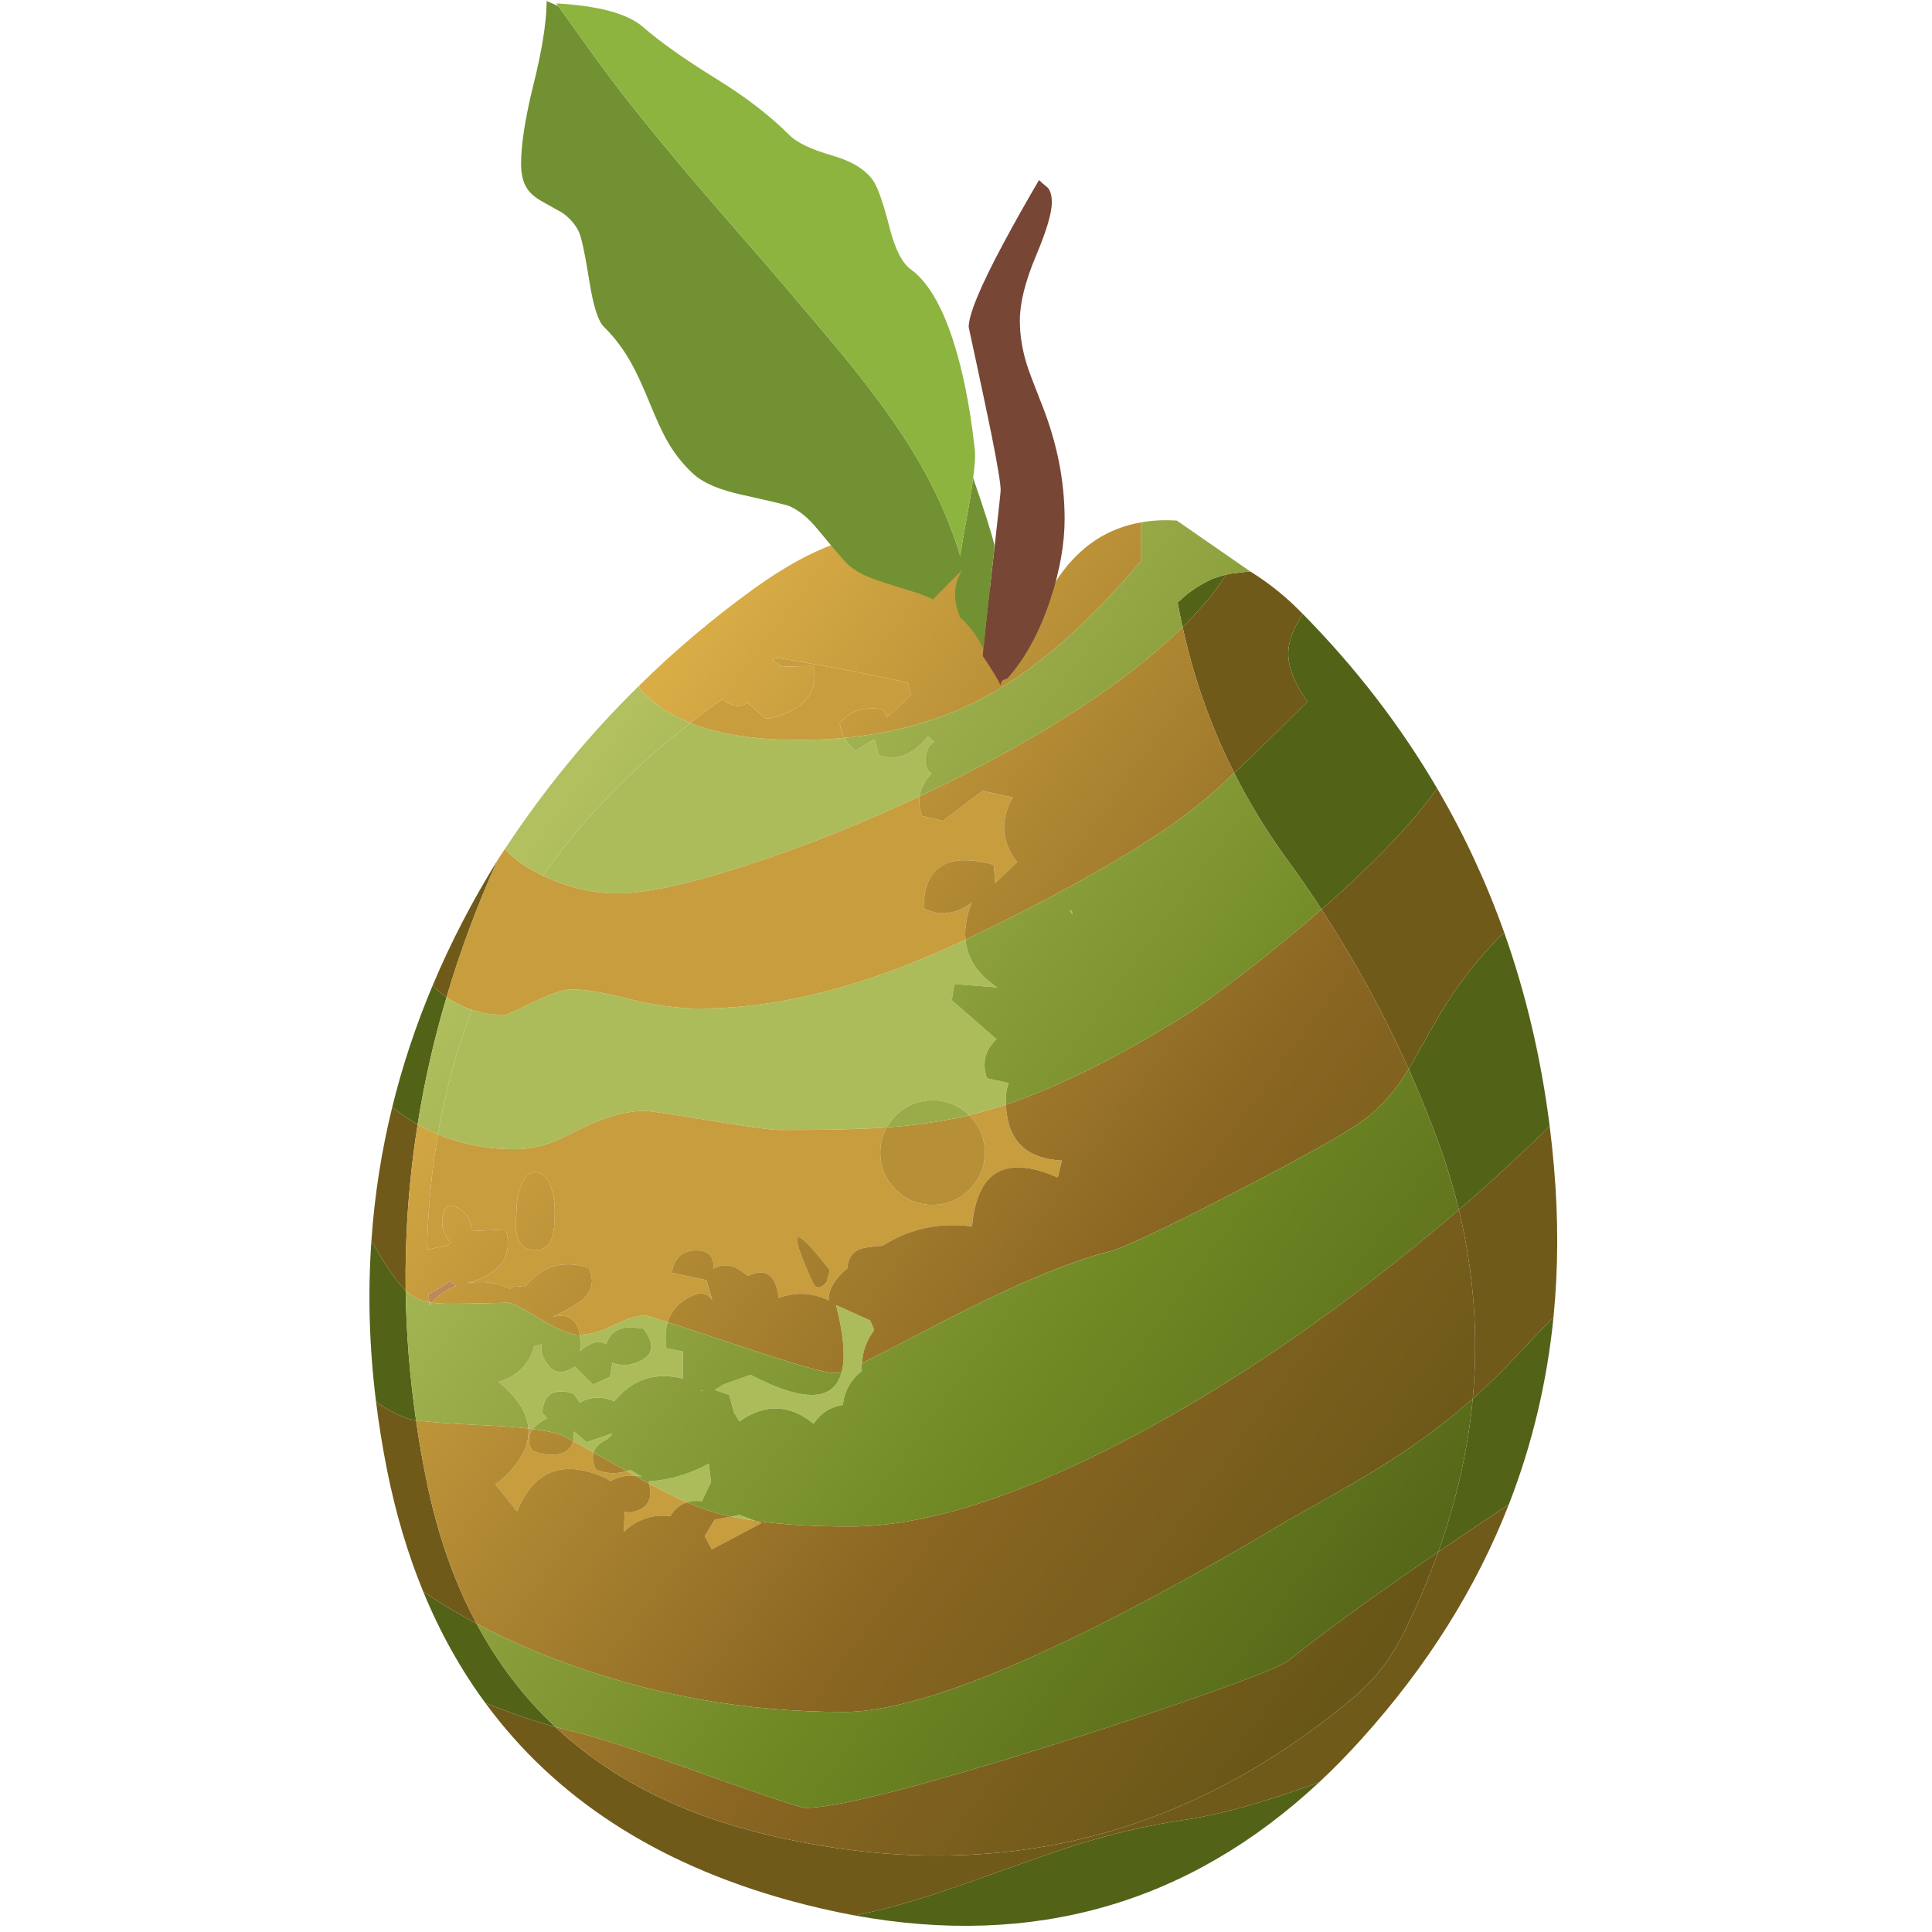 <?xml version="1.0" encoding="UTF-8" standalone="no"?>
<!-- Generator: Adobe Illustrator 15.1.0, SVG Export Plug-In . SVG Version: 6.00 Build 0)  -->

<svg
   xmlns:dc="http://purl.org/dc/elements/1.1/"
   xmlns:cc="http://creativecommons.org/ns#"
   xmlns:rdf="http://www.w3.org/1999/02/22-rdf-syntax-ns#"
   xmlns:svg="http://www.w3.org/2000/svg"
   xmlns="http://www.w3.org/2000/svg"
   xmlns:xlink="http://www.w3.org/1999/xlink"
   xmlns:sodipodi="http://sodipodi.sourceforge.net/DTD/sodipodi-0.dtd"
   xmlns:inkscape="http://www.inkscape.org/namespaces/inkscape"
   version="1.1"
   id="Layer_1"
   x="0px"
   y="0px"
   width="256"
   height="256"
   viewBox="0 0 256 256"
   xml:space="preserve"
   sodipodi:docname="guava_02.svg"
   inkscape:version="0.92.4 (5da689c313, 2019-01-14)"
   inkscape:export-filename="C:\Users\antum\Development\game-resources\icon\CC0\food\individual\Glitch\32x32\fruit\guava_02.png"
   inkscape:export-xdpi="9"
   inkscape:export-ydpi="9"><title
   id="title864">Guava</title><defs
   id="defs55"><linearGradient
     inkscape:collect="always"
     xlink:href="#SVGID_1_"
     id="linearGradient847"
     gradientUnits="userSpaceOnUse"
     x1="43.632"
     y1="-274.252"
     x2="349.451"
     y2="-498.21" /><linearGradient
     inkscape:collect="always"
     xlink:href="#SVGID_2_"
     id="linearGradient849"
     gradientUnits="userSpaceOnUse"
     x1="46.183"
     y1="-270.769"
     x2="352.001"
     y2="-494.727" /></defs><sodipodi:namedview
   pagecolor="#ffffff"
   bordercolor="#666666"
   borderopacity="1"
   objecttolerance="10"
   gridtolerance="10"
   guidetolerance="10"
   inkscape:pageopacity="0"
   inkscape:pageshadow="2"
   inkscape:window-width="1920"
   inkscape:window-height="1025"
   id="namedview53"
   showgrid="false"
   inkscape:zoom="1.1955421"
   inkscape:cx="108.68322"
   inkscape:cy="128.70243"
   inkscape:window-x="-8"
   inkscape:window-y="-8"
   inkscape:window-maximized="1"
   inkscape:current-layer="Layer_1"
   fit-margin-top="0"
   fit-margin-left="0"
   fit-margin-right="0"
   fit-margin-bottom="0" />
<symbol
   id="stripedguava"
   viewBox="-0.018 -601.988 371.482 601.988"
   transform="translate(48.16,104.131)">
	<g
   id="Layer_1_2_">
		<g
   id="g34">
			<path
   style="clip-rule:evenodd;fill:#526217;fill-rule:evenodd"
   d="m 267.95,-179.4 c -3.4,-5.3 -7.95,-10.767 -13.65,-16.4 -0.566,2.533 -1.083,5.083 -1.55,7.65 0.167,0.167 0.333,0.333 0.5,0.5 0.8,0.733 1.617,1.45 2.45,2.15 0.833,0.633 1.667,1.233 2.5,1.8 0.867,0.567 1.75,1.1 2.65,1.6 0.866,0.467 1.75,0.917 2.65,1.35 0.933,0.333 1.883,0.65 2.85,0.95 0.534,0.133 1.067,0.267 1.6,0.4 z M 15.05,-351.35 c -1.233,0.7 -2.45,1.45 -3.65,2.25 -1.5,1 -2.933,2.033 -4.3,3.1 3.167,12.9 7.383,25.6 12.65,38.1 1.066,-1.133 2.267,-2.184 3.6,-3.15 0.233,-0.167 0.483,-0.333 0.75,-0.5 -3.933,-13.2 -6.95,-26.467 -9.05,-39.8 z m -3.75,-51.9 c 0.2,-13.467 1.283,-27 3.25,-40.6 -1.5,0.233 -2.566,0.483 -3.2,0.75 -3.167,1.2 -6.267,2.867 -9.3,5 -2.133,17.1 -2.617,33.883 -1.45,50.35 1.133,-1.933 2.3,-3.917 3.5,-5.95 2.733,-4.367 5.134,-7.55 7.2,-9.55 z m 322.6,157 c -6.8,-9.633 -17.217,-20.8 -31.25,-33.5 -1.6,-1.433 -3.233,-2.883 -4.9,-4.35 -3.4,5.233 -6.95,10.383 -10.65,15.45 -6.367,8.733 -11.917,17.8 -16.65,27.2 6,5.633 13.634,13.083 22.9,22.35 -2.067,2.767 -3.634,5.583 -4.7,8.45 -0.867,2.367 -1.3,4.55 -1.3,6.55 0,2.633 0.733,5.417 2.2,8.35 0.133,0.3 0.917,1.65 2.35,4.05 16.567,-16.833 30.567,-35.017 42,-54.55 z m 20.951,-45 c 6.8,-19.133 11.55,-39.333 14.25,-60.6 -8.8,-8.7 -18.267,-17.433 -28.4,-26.2 -1.833,7.533 -4.133,15.033 -6.9,22.5 -2.733,7.3 -5.667,14.483 -8.8,21.55 1.566,2.633 3.517,6.05 5.85,10.25 3.933,7.133 7.65,13.033 11.15,17.7 3.733,5.067 8.016,10 12.85,14.8 z m -57.801,-265.8 c -40.767,-38 -89.2,-51.9 -145.3,-41.7 2.466,0.5 4.983,1.05 7.55,1.65 7.867,1.9 17.867,5.017 30,9.35 16.333,5.867 26.517,9.433 30.55,10.7 11.966,3.767 23.133,6.417 33.5,7.95 12.467,1.8 27.034,5.817 43.7,12.05 z m 73.25,145.45 c -2.033,-20.367 -6.683,-39.883 -13.95,-58.55 -4.5,-3.033 -9.384,-6.317 -14.65,-9.85 -2.533,-1.7 -5.017,-3.383 -7.45,-5.05 5.7,16.033 9.3,32 10.8,47.9 5.034,4.467 9.8,9.15 14.3,14.05 3.334,3.6 6.984,7.433 10.95,11.5 z M 36.2,-532.25 c -7.7,10.467 -14.167,22.067 -19.4,34.8 5.233,-3.566 10.8,-6.917 16.7,-10.05 6.6,-12.333 14.816,-23.1 24.65,-32.3 -6.7,1.833 -14.016,4.35 -21.95,7.55 z"
   id="path2"
   inkscape:connector-curvature="0" />
			<path
   style="clip-rule:evenodd;fill:#705a1a;fill-rule:evenodd"
   d="m 270.45,-241.45 c -7.267,14.4 -12.65,29.617 -16.15,45.65 5.7,5.633 10.25,11.1 13.65,16.4 0.434,0.1 0.884,0.2 1.35,0.3 2.034,0.267 4.083,0.5 6.15,0.7 5.634,-3.5 10.733,-7.55 15.3,-12.15 0.367,-0.367 0.75,-0.75 1.15,-1.15 -1.434,-2.4 -2.217,-3.75 -2.35,-4.05 -1.466,-2.933 -2.2,-5.717 -2.2,-8.35 0,-2 0.433,-4.183 1.3,-6.55 1.066,-2.867 2.633,-5.684 4.7,-8.45 -9.266,-9.267 -16.9,-16.717 -22.9,-22.35 z M 40.05,-268.7 c -6.4,-14.2 -11.717,-28.483 -15.95,-42.85 -0.267,0.167 -0.517,0.333 -0.75,0.5 -1.333,0.966 -2.534,2.017 -3.6,3.15 5.567,13.267 12.333,26.333 20.3,39.2 z M 0.601,-387.75 c 0.966,14.133 3.133,28.05 6.5,41.75 1.367,-1.067 2.8,-2.1 4.3,-3.1 1.2,-0.8 2.417,-1.55 3.65,-2.25 -2.733,-17.167 -3.983,-34.467 -3.75,-51.9 -2.066,2 -4.467,5.183 -7.2,9.55 -1.201,2.033 -2.367,4.017 -3.5,5.95 z M 325,-334 c -7.767,17.3 -16.85,33.933 -27.25,49.9 1.667,1.467 3.3,2.917 4.9,4.35 14.033,12.7 24.45,23.867 31.25,33.5 8.367,-14.267 15.35,-29.267 20.95,-45 -4.833,-4.8 -9.117,-9.733 -12.85,-14.8 -3.5,-4.667 -7.217,-10.567 -11.15,-17.7 -2.333,-4.2 -4.283,-7.617 -5.85,-10.25 z m 20.05,-103.15 c 1.8,19.833 0.35,39.533 -4.35,59.1 10.134,8.767 19.6,17.5 28.4,26.2 0.533,-4.233 0.983,-8.5 1.35,-12.8 1.4,-16.133 1.35,-31.783 -0.15,-46.95 -3.966,-4.066 -7.617,-7.9 -10.95,-11.5 -4.499,-4.9 -9.266,-9.583 -14.3,-14.05 z m -193.3,-161.6 c -6.833,1.267 -13.767,2.867 -20.8,4.8 -41.433,11.5 -73.017,32.067 -94.75,61.7 7.934,-3.2 15.25,-5.717 21.95,-7.55 17.4,-16.267 39.833,-27.583 67.3,-33.95 68.434,-15.933 129.267,-1.483 182.5,43.35 6.5,5.467 11.8,12.383 15.9,20.75 4,8.233 7.466,16.433 10.4,24.6 2.433,1.667 4.917,3.35 7.45,5.05 5.267,3.533 10.15,6.817 14.65,9.85 -10.167,-26.1 -25.467,-50.5 -45.9,-73.2 -4.366,-4.867 -8.833,-9.433 -13.4,-13.7 -16.667,-6.233 -31.233,-10.25 -43.7,-12.05 -10.367,-1.533 -21.534,-4.183 -33.5,-7.95 -4.034,-1.267 -14.217,-4.833 -30.55,-10.7 -12.133,-4.333 -22.133,-7.45 -30,-9.35 -2.566,-0.6 -5.083,-1.15 -7.55,-1.65 z M 2.05,-438.1 c 3.033,-2.133 6.133,-3.8 9.3,-5 0.633,-0.267 1.7,-0.517 3.2,-0.75 0.9,-6.367 2.017,-12.767 3.35,-19.2 3.4,-16.567 8.6,-31.383 15.6,-44.45 -5.9,3.133 -11.467,6.483 -16.7,10.05 -4.833,11.767 -8.617,24.5 -11.35,38.2 -1.4,7.1 -2.533,14.15 -3.4,21.15 z"
   id="path4"
   inkscape:connector-curvature="0" />
			<path
   style="clip-rule:evenodd;fill:#adbc5b;fill-rule:evenodd"
   d="m 100.351,-225.8 c 8.9,-3.534 20.233,-5.3 34,-5.3 4.866,0 9.6,0.217 14.2,0.65 0.833,-1.5 1.967,-2.833 3.4,-4 l 6,3.6 1.35,-5.05 c 0.633,-0.2 1.25,-0.367 1.85,-0.5 2.667,-0.467 5.217,-0.05 7.65,1.25 2.034,1.1 3.983,2.816 5.85,5.15 l 1.95,-1.65 c -0.867,-0.5 -1.517,-1.233 -1.95,-2.2 -0.1,-0.2 -0.184,-0.4 -0.25,-0.6 -0.7,-1.933 -0.684,-3.95 0.05,-6.05 l 1.3,-1.1 c -0.567,-0.6 -1.083,-1.233 -1.55,-1.9 -1.167,-1.7 -1.883,-3.45 -2.15,-5.25 -15.466,-7.3 -31.1,-13.683 -46.9,-19.15 -21.567,-7.467 -37.5,-11.2 -47.8,-11.2 -7.567,0 -15.267,1.85 -23.1,5.55 10.533,15.066 23.383,28.95 38.55,41.65 2.433,2.067 4.949,4.1 7.55,6.1 z m 98.699,-119.35 c -3.667,-1.233 -7.216,-2.267 -10.65,-3.1 -0.3,-0.067 -0.583,-0.15 -0.85,-0.25 -3.2,3.133 -7.017,4.7 -11.45,4.7 -4.5,0 -8.35,-1.6 -11.55,-4.8 -1.133,-1.133 -2.066,-2.367 -2.8,-3.7 -0.567,-0.034 -1.117,-0.067 -1.65,-0.1 -7.1,-0.467 -17.684,-0.7 -31.75,-0.7 -2.4,0 -9.767,1 -22.1,3 -12.333,2 -18.967,3 -19.9,3 -6.2,0 -13.217,-2 -21.05,-6 -4,-2.033 -7.017,-3.417 -9.05,-4.15 -3.567,-1.233 -7.2,-1.85 -10.9,-1.85 -8.567,0 -16.55,1.55 -23.95,4.65 2.333,13.6 5.867,26.583 10.6,38.95 3.233,-1.067 6.683,-1.6 10.35,-1.6 0.466,0 3.433,1.333 8.9,4 5.467,2.667 9.5,4 12.1,4 3.933,0 9.85,-1 17.75,-3 7.933,-2 15.35,-3 22.25,-3 18.466,0 38.366,3.917 59.7,11.75 6.867,2.5 14.65,5.767 23.35,9.8 0.533,-5.9 3.85,-10.883 9.95,-14.95 l -13.4,1.05 -0.85,-5.05 14,-12.2 c -3.6,-3.4 -4.6,-7.466 -3,-12.2 l 6.8,-1.5 c -0.5,-1.333 -0.783,-2.684 -0.85,-4.05 -0.033,-0.933 -0.033,-1.833 0,-2.7 z m -15.1,114.05 c -0.033,0.033 -0.066,0.05 -0.1,0.05 0.033,0.033 0.066,0.066 0.1,0.1 0,-0.033 0,-0.083 0,-0.15 z m 24.25,-100.6 c 0,-0.033 0,-0.066 0,-0.1 -0.033,0 -0.066,-0.017 -0.1,-0.05 0.034,0.067 0.067,0.117 0.1,0.15 z m 11.6,46 c -0.267,0.434 -0.55,0.85 -0.85,1.25 0.233,0 0.467,0 0.7,0 0.034,-0.433 0.084,-0.85 0.15,-1.25 z M 51.05,-446.65 c -0.433,0.066 -0.883,0.133 -1.35,0.2 -0.367,4.9 -3.483,9.767 -9.35,14.6 5.867,1.667 9.6,5.4 11.2,11.2 l 2.4,0.55 c -0.367,-1.566 -0.15,-3.1 0.65,-4.6 2.333,-4.466 5.517,-5.25 9.55,-2.35 l 5.8,-5.65 5.25,2.4 0.75,4.4 c 2.333,-0.867 4.617,-0.917 6.85,-0.15 6,1.9 6.917,5.55 2.75,10.95 -0.9,-0.033 -1.767,0.05 -2.6,0.25 -4.6,0.467 -7.583,-1.283 -8.95,-5.25 -1.267,0.767 -2.633,0.9 -4.1,0.4 -1.567,-0.633 -2.917,-1.466 -4.05,-2.5 0.167,1.434 0.167,2.85 0,4.25 -0.034,0.3 -0.067,0.583 -0.1,0.85 3.333,0.067 6.883,1.067 10.65,3 3.933,2 7.25,3 9.95,3 0.333,0 2.633,-0.7 6.9,-2.1 -0.7,-2.3 -0.833,-5.017 -0.4,-8.15 l 5.15,-1 v -8.45 c -8.833,2.1 -15.983,-0.3 -21.45,-7.2 -0.066,0.067 -0.117,0.117 -0.15,0.15 -3.733,1.533 -7.283,1.367 -10.65,-0.5 l -1.85,2.75 c -0.267,0.1 -0.517,0.2 -0.75,0.3 -5.733,1.466 -8.767,-0.6 -9.1,-6.2 l 1.45,-1.8 c -1.167,-0.534 -2.217,-1.2 -3.15,-2 -0.499,-0.433 -0.933,-0.883 -1.3,-1.35 z m 96.65,18.05 c 1.167,4.667 0.567,11.583 -1.8,20.75 l 10.7,-4.8 1.25,-3 c -2.3,-3.1 -3.583,-6.55 -3.85,-10.35 -0.067,-0.8 -0.083,-1.633 -0.05,-2.5 -3.433,-2.7 -5.4,-6.217 -5.9,-10.55 -3.933,-0.667 -6.983,-2.633 -9.15,-5.9 -7.533,6.133 -15.267,6.367 -23.2,0.7 l -1.75,2.9 -1.45,5.4 -4.5,1.6 2.8,1.7 8.4,3 c 16.667,-8.733 26.167,-8.383 28.5,1.05 z m -43.45,-6 c -0.167,-0.033 -0.317,-0.083 -0.45,-0.15 -0.1,0.1 -0.183,0.183 -0.25,0.25 z m -34.149,-19.35 c -2.267,1.267 -4.4,2.45 -6.4,3.55 0.2,0.9 0.267,1.917 0.2,3.05 l 4.05,-3.35 8,2.7 c -0.5,-0.933 -1.216,-1.633 -2.15,-2.1 -2.001,-1 -3.234,-2.283 -3.7,-3.85 z m 42.949,-20.05 2.65,0.55 4.9,-1.85 c -2.7,0.4 -5.216,0.833 -7.55,1.3 z m -25.65,10.35 c -0.067,0.2 -0.133,0.417 -0.2,0.65 6.767,0.467 13.083,2.333 18.95,5.6 l 0.65,-5.85 -2.85,-5.95 c -1.733,0.233 -3.283,0.117 -4.65,-0.35 -3.5,1.533 -7.467,3.5 -11.9,5.9 z m -67.9,56.55 c -0.233,-0.267 -0.467,-0.55 -0.7,-0.85 -0.033,0.333 -0.066,0.667 -0.1,1 0.267,-0.033 0.534,-0.083 0.8,-0.15 z m 63.55,-54.15 c -0.9,0.533 -1.767,1.033 -2.6,1.5 0.333,0.133 0.684,0.267 1.05,0.4 l 3.75,-2.2 c -0.733,0.167 -1.466,0.267 -2.2,0.3 z"
   id="path6"
   inkscape:connector-curvature="0" />
			<path
   style="clip-rule:evenodd;fill:#c79d3d;fill-rule:evenodd"
   d="m 32,-315.5 c -2.8,0.933 -5.434,2.25 -7.9,3.95 4.233,14.367 9.55,28.65 15.95,42.85 0.767,1.2 1.533,2.367 2.3,3.5 2.633,-2.966 6.283,-5.6 10.95,-7.9 0.3,-0.167 0.617,-0.316 0.95,-0.45 7.833,-3.7 15.533,-5.55 23.1,-5.55 10.3,0 26.233,3.733 47.8,11.2 15.8,5.467 31.434,11.85 46.9,19.15 -0.3,-2 -0.033,-4.05 0.8,-6.15 l 6.5,-1.5 12.4,9.35 9.4,-2 c -4,-7.1 -3.55,-13.867 1.35,-20.3 l -6.85,-6.5 -0.35,5.4 c -0.633,0.467 -1.283,0.733 -1.95,0.8 -13.3,3.1 -19.983,-1.583 -20.05,-14.05 4.8,-2.6 9.784,-2.066 14.95,1.6 -1.567,-4.133 -2.184,-7.95 -1.85,-11.45 -8.7,-4.034 -16.483,-7.3 -23.35,-9.8 -21.333,-7.833 -41.233,-11.75 -59.7,-11.75 -6.9,0 -14.317,1 -22.25,3 -7.9,2 -13.817,3 -17.75,3 -2.6,0 -6.633,-1.333 -12.1,-4 -5.467,-2.667 -8.434,-4 -8.9,-4 -3.666,0 -7.116,0.533 -10.35,1.6 z m -10.6,-38.95 c 7.4,-3.1 15.383,-4.65 23.95,-4.65 3.7,0 7.333,0.617 10.9,1.85 2.033,0.733 5.05,2.117 9.05,4.15 7.833,4 14.85,6 21.05,6 0.933,0 7.566,-1 19.9,-3 12.334,-2 19.7,-3 22.1,-3 14.066,0 24.65,0.233 31.75,0.7 0.533,0.033 1.083,0.066 1.65,0.1 -1.333,-2.333 -2,-4.95 -2,-7.85 0,-4.5 1.6,-8.35 4.8,-11.55 3.2,-3.2 7.05,-4.8 11.55,-4.8 4.5,0 8.35,1.6 11.55,4.8 3.2,3.2 4.8,7.05 4.8,11.55 0,4.5 -1.6,8.35 -4.8,11.55 -0.033,0.033 -0.066,0.067 -0.1,0.1 0.267,0.1 0.55,0.183 0.85,0.25 3.434,0.833 6.983,1.867 10.65,3.1 0.4,-11.1 6.233,-16.934 17.5,-17.5 l -1.3,-5.3 c -16.333,7.2 -25.267,2.1 -26.8,-15.3 -10.2,1.333 -19.55,-0.683 -28.05,-6.05 -1.8,-0.1 -3.566,-0.3 -5.3,-0.6 -3.5,-0.567 -5.4,-2.733 -5.7,-6.5 -0.667,-0.5 -1.25,-1.017 -1.75,-1.55 -2.934,-3.066 -4.267,-5.867 -4,-8.4 -5.1,2.434 -10.333,2.684 -15.7,0.75 -0.1,1.2 -0.316,2.333 -0.65,3.4 -1.367,4.534 -4.35,5.684 -8.95,3.45 -0.867,0.667 -1.733,1.3 -2.6,1.9 -2.733,1.8 -5.483,1.917 -8.25,0.35 0.367,3.267 -0.9,5.15 -3.8,5.65 -5.3,0.633 -8.35,-1.667 -9.15,-6.9 l 10.85,-2.3 1.8,-6.2 c -1.333,1.8 -2.933,2.417 -4.8,1.85 -4.833,-1.7 -7.883,-4.633 -9.15,-8.8 -4.267,1.4 -6.567,2.1 -6.9,2.1 -2.7,0 -6.017,-1 -9.95,-3 -3.767,-1.933 -7.317,-2.933 -10.65,-3 -0.8,4.833 -3.617,6.7 -8.45,5.6 2.867,1.267 5.6,2.767 8.2,4.5 4,2.7 5.05,6.3 3.15,10.8 -8.133,2.6 -14.817,0.617 -20.05,-5.95 l -3.2,0.3 -1.45,-0.9 c -4.2,2.033 -8.683,2.617 -13.45,1.75 10.367,2.8 14.417,8.4 12.15,16.8 l -10.75,-0.5 c 0.067,2 -0.533,3.75 -1.8,5.25 -1.534,1.767 -3.367,2.684 -5.5,2.75 -0.534,-0.333 -0.917,-0.85 -1.15,-1.55 -1.367,-3.9 -0.7,-7.233 2,-10 l -0.95,-0.95 -6.5,-1.3 c 0.267,12.467 1.4,24.483 3.4,36.05 z m 34.701,-15 c -1.133,2.133 -2.517,3.2 -4.15,3.2 -1.633,0.033 -3,-1.017 -4.1,-3.15 -1.267,-2.4 -1.9,-5.667 -1.9,-9.8 -0.333,-2.1 -0.333,-4.083 0,-5.95 0.667,-3.7 2.667,-5.55 6,-5.55 2.4,0 4.05,1.184 4.95,3.55 0.7,1.733 1.05,4.467 1.05,8.2 -10e-4,3.967 -0.618,7.133 -1.85,9.5 z m 44.25,143.65 c 3.2,2.5 6.5,4.95 9.9,7.35 1.267,-0.9 2.65,-1.533 4.15,-1.9 1.4,-0.3 2.65,0.017 3.75,0.95 l 5.8,-5.05 c 3.434,0.367 6.617,1.5 9.55,3.4 5,3.267 6.716,7.633 5.15,13.1 l -9.85,-0.25 -2.75,2.4 c 0.667,0.3 1.3,0.4 1.9,0.3 14.667,-2.4 28.117,-4.967 40.35,-7.7 l 1.15,-3.7 -7.55,-7.05 -1.25,2.3 c -0.233,0.1 -0.45,0.183 -0.65,0.25 -5.367,0.767 -9.667,-0.65 -12.9,-4.25 0,-0.6 0.083,-1.2 0.25,-1.8 0.267,-1.066 0.667,-2.066 1.2,-3 -4.6,-0.433 -9.333,-0.65 -14.2,-0.65 -13.767,0 -25.101,1.767 -34,5.3 z m 42.599,-174.9 1,3.75 c -11.6,15 -13.35,13.684 -5.25,-3.95 0.934,-1.967 2.35,-1.9 4.25,0.2 z m -59.9,-60.55 c -2.767,0.233 -5.35,-0.317 -7.75,-1.65 -0.767,0.6 -1.583,1.066 -2.45,1.4 -12.7,5.367 -21.6,1.75 -26.7,-10.85 l -6.85,8.55 c 0.5,0.2 0.95,0.466 1.35,0.8 6.433,5.533 9.45,11.05 9.05,16.55 0.467,-0.066 0.917,-0.133 1.35,-0.2 -1.566,-1.967 -1.633,-4.2 -0.2,-6.7 1.7,-0.767 3.517,-1.2 5.45,-1.3 4.167,-0.167 6.633,1.25 7.4,4.25 2,-1.1 4.133,-2.283 6.4,-3.55 -0.5,-1.533 -0.25,-3.333 0.75,-5.4 3.267,-1.267 6.466,-1.4 9.6,-0.4 0.834,-0.467 1.7,-0.967 2.6,-1.5 z m 37.551,-14.05 1.95,-0.75 -15.5,-8.2 -2.2,4.15 3.1,5.15 5.1,0.95 c 2.333,-0.467 4.849,-0.9 7.55,-1.3 z m -21.301,5.75 c -2.133,-0.667 -3.883,-2.1 -5.25,-4.3 -5.6,0.633 -10.433,-1 -14.5,-4.9 l 0.25,6.25 c 0.467,-0.067 0.95,-0.133 1.45,-0.2 5.467,0.7 7.517,3.717 6.15,9.05 4.433,-2.4 8.4,-4.367 11.9,-5.9 z"
   id="path8"
   inkscape:connector-curvature="0" />
			<path
   style="clip-rule:evenodd;fill:#bd8959;fill-rule:evenodd"
   d="m 18.7,-406.95 c -0.1,0.833 -0.183,1.667 -0.25,2.5 2.5,1.3 4.75,2.684 6.75,4.15 0.5,-0.467 1.117,-1 1.85,-1.6 -2,-0.733 -3.816,-1.783 -5.45,-3.15 -0.767,-0.633 -1.467,-1.317 -2.1,-2.05 -0.266,0.067 -0.533,0.117 -0.8,0.15 z"
   id="path10"
   inkscape:connector-curvature="0" />
			<linearGradient
   id="SVGID_1_"
   gradientUnits="userSpaceOnUse"
   x1="43.632"
   y1="-274.252"
   x2="349.451"
   y2="-498.21">
				<stop
   offset="0"
   style="stop-color:#D9AD46"
   id="stop12" />
				<stop
   offset="0.596"
   style="stop-color:#8A6622"
   id="stop14" />
				<stop
   offset="1"
   style="stop-color:#635416"
   id="stop16" />
			</linearGradient>
			<path
   style="clip-rule:evenodd;fill:url(#linearGradient847);fill-rule:evenodd"
   d="m 148.55,-230.45 c -0.533,0.934 -0.933,1.934 -1.2,3 -0.167,0.6 -0.25,1.2 -0.25,1.8 3.233,3.6 7.533,5.017 12.9,4.25 0.2,-0.067 0.417,-0.15 0.65,-0.25 l 1.25,-2.3 7.55,7.05 -1.15,3.7 c -12.233,2.733 -25.683,5.3 -40.35,7.7 -0.6,0.1 -1.233,0 -1.9,-0.3 l 2.75,-2.4 9.85,0.25 c 1.566,-5.466 -0.15,-9.833 -5.15,-13.1 -2.934,-1.9 -6.117,-3.034 -9.55,-3.4 l -5.8,5.05 c -1.1,-0.934 -2.35,-1.25 -3.75,-0.95 -1.5,0.367 -2.883,1 -4.15,1.9 -3.4,-2.4 -6.7,-4.85 -9.9,-7.35 -3.333,1.333 -6.333,2.9 -9,4.7 -2.667,1.833 -5,3.917 -7,6.25 0.066,0.333 0.167,0.684 0.3,1.05 10.933,10.733 22.7,20.667 35.3,29.8 39.2,28.433 67.333,22.25 84.4,-18.55 2.7,8.2 6.55,15.833 11.55,22.9 6.6,9.3 15.083,14.833 25.45,16.6 v -12.05 c -16.833,-19.833 -32.983,-33.95 -48.45,-42.35 -13.066,-7.1 -27.85,-11.433 -44.35,-13 z m 105.75,34.65 c 3.5,-16.034 8.883,-31.25 16.15,-45.65 -4.8,-4.5 -8.55,-7.816 -11.25,-9.95 -11,-8.8 -26.95,-18.7 -47.85,-29.7 -9.034,-4.733 -17.35,-8.883 -24.95,-12.45 -0.333,3.5 0.283,7.316 1.85,11.45 -5.167,-3.667 -10.15,-4.2 -14.95,-1.6 0.067,12.467 6.75,17.15 20.05,14.05 0.667,-0.067 1.316,-0.333 1.95,-0.8 l 0.35,-5.4 6.85,6.5 c -4.9,6.434 -5.35,13.2 -1.35,20.3 l -9.4,2 -12.4,-9.35 -6.5,1.5 c -0.833,2.1 -1.1,4.15 -0.8,6.15 6.467,3.067 12.9,6.283 19.3,9.65 24.633,13 44.2,26.1 58.7,39.3 1.467,1.333 2.884,2.667 4.25,4 z M 56.101,-369.45 c 1.233,-2.367 1.85,-5.533 1.85,-9.5 0,-3.733 -0.35,-6.466 -1.05,-8.2 -0.9,-2.367 -2.55,-3.55 -4.95,-3.55 -3.333,0 -5.333,1.85 -6,5.55 -0.333,1.867 -0.333,3.85 0,5.95 0,4.133 0.633,7.4 1.9,9.8 1.1,2.133 2.466,3.183 4.1,3.15 1.632,0 3.016,-1.067 4.15,-3.2 z m -34.701,15 c -2,-11.566 -3.133,-23.583 -3.4,-36.05 l 6.5,1.3 0.95,0.95 c -2.7,2.767 -3.367,6.1 -2,10 0.233,0.7 0.617,1.217 1.15,1.55 2.133,-0.066 3.966,-0.983 5.5,-2.75 1.267,-1.5 1.867,-3.25 1.8,-5.25 l 10.75,0.5 c 2.267,-8.4 -1.783,-14 -12.15,-16.8 4.767,0.867 9.25,0.283 13.45,-1.75 l 1.45,0.9 3.2,-0.3 c 5.233,6.566 11.917,8.55 20.05,5.95 1.9,-4.5 0.85,-8.1 -3.15,-10.8 -2.6,-1.733 -5.333,-3.233 -8.2,-4.5 4.833,1.1 7.65,-0.767 8.45,-5.6 -0.133,0 -0.267,0 -0.4,0 -2.667,0 -6.7,1.667 -12.1,5 -5.434,3.333 -8.733,5 -9.9,5 -10.133,-0.267 -16.75,-0.367 -19.85,-0.3 -1.434,0.033 -2.767,0.133 -4,0.3 0.633,0.733 1.333,1.417 2.1,2.05 1.633,1.367 3.45,2.417 5.45,3.15 -0.733,0.6 -1.35,1.133 -1.85,1.6 -2,-1.467 -4.25,-2.85 -6.75,-4.15 0.067,-0.833 0.15,-1.667 0.25,-2.5 -2.333,0.434 -4.233,1.184 -5.7,2.25 -0.533,0.367 -1.1,0.85 -1.7,1.45 -0.233,17.433 1.017,34.733 3.75,51.9 2.067,-1.167 4.184,-2.2 6.35,-3.1 z m 126.3,-74.15 c -1.033,-0.333 -1.816,-0.5 -2.35,-0.5 -2.967,0 -13.367,3 -31.2,9 -9.3,3.133 -16.267,5.434 -20.9,6.9 1.267,4.167 4.316,7.1 9.15,8.8 1.867,0.566 3.467,-0.05 4.8,-1.85 l -1.8,6.2 -10.85,2.3 c 0.8,5.233 3.85,7.533 9.15,6.9 2.9,-0.5 4.167,-2.383 3.8,-5.65 2.767,1.567 5.517,1.45 8.25,-0.35 0.867,-0.6 1.733,-1.233 2.6,-1.9 4.6,2.233 7.583,1.083 8.95,-3.45 0.333,-1.066 0.55,-2.2 0.65,-3.4 5.367,1.934 10.6,1.684 15.7,-0.75 -0.267,2.533 1.066,5.333 4,8.4 0.5,0.534 1.083,1.05 1.75,1.55 0.3,3.767 2.2,5.933 5.7,6.5 1.733,0.3 3.5,0.5 5.3,0.6 8.5,5.367 17.85,7.383 28.05,6.05 1.534,17.4 10.467,22.5 26.8,15.3 l 1.3,5.3 c -11.267,0.566 -17.1,6.4 -17.5,17.5 16.3,5.5 35.067,14.85 56.3,28.05 3.6,2.267 9.417,6.467 17.45,12.6 8.934,6.833 17.25,13.633 24.95,20.4 10.4,-15.967 19.483,-32.6 27.25,-49.9 -1.233,-1.967 -2.233,-3.5 -3,-4.6 -3.567,-4.967 -7.784,-9.133 -12.65,-12.5 -6.333,-4.3 -19.934,-11.816 -40.8,-22.55 -20.966,-10.767 -33.367,-16.583 -37.2,-17.45 -12.5,-3.133 -29.983,-10.5 -52.45,-22.1 -10.434,-5.466 -17.6,-9.167 -21.5,-11.1 -1.233,-0.6 -2.367,-1.167 -3.4,-1.7 0.267,3.8 1.55,7.25 3.85,10.35 l -1.25,3 -10.7,4.8 c 2.367,-9.167 2.967,-16.083 1.8,-20.75 z m 186.55,-56.45 c -2.934,-8.167 -6.4,-16.367 -10.4,-24.6 -4.1,-8.367 -9.4,-15.283 -15.9,-20.75 -53.233,-44.833 -114.066,-59.283 -182.5,-43.35 -27.466,6.367 -49.9,17.683 -67.3,33.95 1.767,-0.467 3.5,-0.9 5.2,-1.3 6.733,-1.533 20.65,-6.066 41.75,-13.6 19.433,-6.933 29.85,-10.4 31.25,-10.4 10.066,0 37.083,6.95 81.05,20.85 17.233,5.467 32.7,10.65 46.4,15.55 13.9,4.967 21.75,8.167 23.55,9.6 11.834,9.467 27.467,20.817 46.9,34.05 z m 6.45,107 c 4.7,-19.567 6.15,-39.267 4.35,-59.1 -7.066,-6.2 -14.65,-12 -22.75,-17.4 -6.5,-4.367 -18.15,-11.217 -34.95,-20.55 -20.567,-12.333 -40.2,-23.217 -58.9,-32.65 -36.233,-18.233 -62.933,-27.35 -80.1,-27.35 -30.934,0 -60.633,5.35 -89.1,16.05 -9.2,3.466 -17.783,7.316 -25.75,11.55 -7,13.067 -12.2,27.883 -15.6,44.45 -1.333,6.433 -2.45,12.833 -3.35,19.2 4,-0.6 11.15,-1.133 21.45,-1.6 5.367,-0.233 9.933,-0.566 13.7,-1 0.4,-5.5 -2.617,-11.017 -9.05,-16.55 -0.4,-0.333 -0.85,-0.6 -1.35,-0.8 l 6.85,-8.55 c 5.1,12.6 14,16.217 26.7,10.85 0.867,-0.333 1.683,-0.8 2.45,-1.4 2.4,1.333 4.983,1.883 7.75,1.65 0.833,-0.467 1.667,-0.933 2.5,-1.4 0.633,-0.333 1.25,-0.667 1.85,-1 1.367,-5.333 -0.683,-8.35 -6.15,-9.05 -0.5,0.067 -0.983,0.133 -1.45,0.2 l -0.25,-6.25 c 4.067,3.9 8.9,5.533 14.5,4.9 1.367,2.2 3.117,3.633 5.25,4.3 1.467,-0.633 2.867,-1.2 4.2,-1.7 2.8,-1.033 5.983,-1.95 9.55,-2.75 l -5.1,-0.95 -3.1,-5.15 2.2,-4.15 15.5,8.2 -1.95,0.75 c 8.333,-1.2 18.25,-1.8 29.75,-1.8 22.566,0 50.616,8.65 84.15,25.95 30.6,15.767 61.566,36.433 92.9,62 4.534,3.7 8.967,7.4 13.3,11.1 z M 142.95,-400.7 c -1.9,-2.1 -3.316,-2.167 -4.25,-0.2 -8.1,17.633 -6.35,18.95 5.25,3.95 z m -91.9,-45.95 c 5,-0.6 8.434,-1.417 10.3,-2.45 0.767,-0.4 1.55,-0.833 2.35,-1.3 -0.767,-3 -3.233,-4.417 -7.4,-4.25 -1.933,0.1 -3.75,0.533 -5.45,1.3 -1.433,2.5 -1.366,4.733 0.2,6.7 z m 19.051,-7.3 c 3.2,-1.767 6.65,-3.7 10.35,-5.8 -3.133,-1 -6.333,-0.867 -9.6,0.4 -1,2.067 -1.25,3.867 -0.75,5.4 z"
   id="path19"
   inkscape:connector-curvature="0" />
			<linearGradient
   id="SVGID_2_"
   gradientUnits="userSpaceOnUse"
   x1="46.183"
   y1="-270.769"
   x2="352.001"
   y2="-494.727">
				<stop
   offset="0"
   style="stop-color:#B2C05F"
   id="stop21" />
				<stop
   offset="0.596"
   style="stop-color:#708924"
   id="stop23" />
				<stop
   offset="1"
   style="stop-color:#526217"
   id="stop25" />
			</linearGradient>
			<path
   style="clip-rule:evenodd;fill:url(#linearGradient849);fill-rule:evenodd"
   d="m 148.55,-230.45 c 16.5,1.567 31.284,5.9 44.35,13 15.467,8.4 31.617,22.517 48.45,42.35 v 12.05 c 3.5,0.633 7.216,0.816 11.15,0.55 l 22.95,-15.9 c -2.066,-0.2 -4.116,-0.434 -6.15,-0.7 -0.466,-0.1 -0.917,-0.2 -1.35,-0.3 -0.533,-0.133 -1.066,-0.267 -1.6,-0.4 -0.967,-0.3 -1.917,-0.617 -2.85,-0.95 -0.9,-0.433 -1.784,-0.883 -2.65,-1.35 -0.9,-0.5 -1.784,-1.033 -2.65,-1.6 -0.833,-0.566 -1.667,-1.167 -2.5,-1.8 -0.833,-0.7 -1.65,-1.417 -2.45,-2.15 -0.167,-0.167 -0.333,-0.333 -0.5,-0.5 0.466,-2.567 0.983,-5.117 1.55,-7.65 -1.367,-1.333 -2.783,-2.667 -4.25,-4 -14.5,-13.2 -34.066,-26.3 -58.7,-39.3 -6.4,-3.367 -12.833,-6.583 -19.3,-9.65 0.267,1.8 0.983,3.55 2.15,5.25 0.467,0.667 0.983,1.3 1.55,1.9 l -1.3,1.1 c -0.733,2.1 -0.75,4.117 -0.05,6.05 0.066,0.2 0.15,0.4 0.25,0.6 0.434,0.967 1.083,1.7 1.95,2.2 l -1.95,1.65 c -1.867,-2.333 -3.816,-4.05 -5.85,-5.15 -2.433,-1.3 -4.983,-1.717 -7.65,-1.25 -0.6,0.133 -1.217,0.3 -1.85,0.5 l -1.35,5.05 -6,-3.6 c -1.433,1.167 -2.566,2.5 -3.4,4 z M 42.351,-265.2 c 12.2,18.534 26.083,35.45 41.65,50.75 0.2,0.233 0.417,0.45 0.65,0.65 -0.133,-0.367 -0.233,-0.717 -0.3,-1.05 2,-2.333 4.333,-4.417 7,-6.25 2.667,-1.8 5.667,-3.367 9,-4.7 -2.6,-2 -5.117,-4.034 -7.55,-6.1 -15.167,-12.7 -28.017,-26.583 -38.55,-41.65 -0.333,0.133 -0.65,0.283 -0.95,0.45 -4.667,2.3 -8.317,4.933 -10.95,7.9 z m -18.25,-46.35 c 2.466,-1.7 5.1,-3.017 7.9,-3.95 -4.733,-12.367 -8.267,-25.35 -10.6,-38.95 -2.167,0.9 -4.283,1.934 -6.35,3.1 2.099,13.333 5.116,26.6 9.05,39.8 z m 174.949,-33.6 c -0.033,0.867 -0.033,1.767 0,2.7 0.067,1.367 0.35,2.717 0.85,4.05 l -6.8,1.5 c -1.6,4.733 -0.6,8.8 3,12.2 l -14,12.2 0.85,5.05 13.4,-1.05 c -6.1,4.067 -9.417,9.05 -9.95,14.95 7.6,3.566 15.917,7.716 24.95,12.45 20.9,11 36.85,20.9 47.85,29.7 2.7,2.133 6.45,5.45 11.25,9.95 4.733,-9.4 10.284,-18.466 16.65,-27.2 3.7,-5.067 7.25,-10.217 10.65,-15.45 -7.7,-6.767 -16.017,-13.566 -24.95,-20.4 -8.033,-6.133 -13.85,-10.333 -17.45,-12.6 -21.233,-13.2 -39.999,-22.55 -56.3,-28.05 z M 87.4,-463.65 c -0.6,0.333 -1.217,0.667 -1.85,1 -0.833,0.467 -1.667,0.933 -2.5,1.4 0.733,-0.033 1.467,-0.133 2.2,-0.3 l -3.75,2.2 c -0.367,-0.133 -0.717,-0.267 -1.05,-0.4 -3.7,2.1 -7.15,4.033 -10.35,5.8 0.466,1.567 1.7,2.85 3.7,3.85 0.934,0.467 1.65,1.167 2.15,2.1 l -8,-2.7 -4.05,3.35 c 0.067,-1.133 0,-2.15 -0.2,-3.05 -0.8,0.467 -1.583,0.9 -2.35,1.3 -1.867,1.033 -5.3,1.85 -10.3,2.45 0.367,0.467 0.8,0.917 1.3,1.35 0.933,0.8 1.983,1.466 3.15,2 l -1.45,1.8 c 0.333,5.6 3.367,7.667 9.1,6.2 0.233,-0.1 0.483,-0.2 0.75,-0.3 l 1.85,-2.75 c 3.367,1.867 6.917,2.033 10.65,0.5 0.033,-0.033 0.083,-0.083 0.15,-0.15 5.467,6.9 12.617,9.3 21.45,7.2 v 8.45 l -5.15,1 c -0.434,3.133 -0.3,5.85 0.4,8.15 4.633,-1.466 11.6,-3.767 20.9,-6.9 17.833,-6 28.233,-9 31.2,-9 0.533,0 1.316,0.167 2.35,0.5 -2.333,-9.433 -11.833,-9.783 -28.5,-1.05 l -8.4,-3 -2.8,-1.7 4.5,-1.6 1.45,-5.4 1.75,-2.9 c 7.934,5.667 15.667,5.433 23.2,-0.7 2.167,3.267 5.217,5.233 9.15,5.9 0.5,4.333 2.467,7.85 5.9,10.55 -0.033,0.867 -0.017,1.7 0.05,2.5 1.033,0.533 2.167,1.1 3.4,1.7 3.9,1.933 11.066,5.633 21.5,11.1 22.467,11.6 39.95,18.967 52.45,22.1 3.833,0.867 16.233,6.684 37.2,17.45 20.867,10.733 34.467,18.25 40.8,22.55 4.866,3.367 9.083,7.533 12.65,12.5 0.767,1.1 1.767,2.633 3,4.6 3.133,-7.067 6.066,-14.25 8.8,-21.55 2.767,-7.467 5.067,-14.967 6.9,-22.5 -4.333,-3.7 -8.767,-7.4 -13.3,-11.1 -31.333,-25.567 -62.3,-46.233 -92.9,-62 -33.534,-17.3 -61.583,-25.95 -84.15,-25.95 -11.5,0 -21.417,0.6 -29.75,1.8 l -4.9,1.85 -2.65,-0.55 c -3.566,0.8 -6.75,1.717 -9.55,2.75 -1.333,0.5 -2.733,1.067 -4.2,1.7 1.367,0.466 2.917,0.583 4.65,0.35 l 2.85,5.95 -0.65,5.85 c -5.867,-3.267 -12.183,-5.133 -18.95,-5.6 0.067,-0.233 0.133,-0.45 0.2,-0.65 z M 58.15,-539.8 c -9.833,9.2 -18.05,19.966 -24.65,32.3 7.967,-4.233 16.55,-8.083 25.75,-11.55 28.467,-10.7 58.167,-16.05 89.1,-16.05 17.167,0 43.866,9.117 80.1,27.35 18.7,9.433 38.333,20.317 58.9,32.65 16.8,9.333 28.45,16.184 34.95,20.55 8.1,5.4 15.684,11.2 22.75,17.4 -1.5,-15.9 -5.1,-31.867 -10.8,-47.9 -19.434,-13.233 -35.067,-24.583 -46.9,-34.05 -1.8,-1.433 -9.65,-4.633 -23.55,-9.6 -13.7,-4.9 -29.167,-10.083 -46.4,-15.55 -43.967,-13.9 -70.983,-20.85 -81.05,-20.85 -1.4,0 -11.817,3.467 -31.25,10.4 -21.1,7.534 -35.017,12.067 -41.75,13.6 -1.7,0.4 -3.433,0.833 -5.2,1.3 z m 125.8,308.7 c 0,0.067 0,0.117 0,0.15 -0.033,-0.033 -0.066,-0.066 -0.1,-0.1 0.034,0 0.067,-0.017 0.1,-0.05 z m 35.85,-54.6 c -0.066,0.4 -0.117,0.817 -0.15,1.25 -0.233,0 -0.467,0 -0.7,0 0.3,-0.4 0.584,-0.817 0.85,-1.25 z m -11.6,-46 c -0.033,-0.033 -0.066,-0.083 -0.1,-0.15 0.033,0.033 0.066,0.05 0.1,0.05 0,0.033 0,0.067 0,0.1 z M 14.55,-443.85 c -1.967,13.6 -3.05,27.133 -3.25,40.6 0.6,-0.6 1.167,-1.083 1.7,-1.45 1.467,-1.066 3.367,-1.816 5.7,-2.25 0.034,-0.333 0.067,-0.667 0.1,-1 0.233,0.3 0.467,0.583 0.7,0.85 1.233,-0.167 2.566,-0.267 4,-0.3 3.1,-0.067 9.717,0.033 19.85,0.3 1.167,0 4.466,-1.667 9.9,-5 5.4,-3.333 9.433,-5 12.1,-5 0.133,0 0.267,0 0.4,0 0.033,-0.267 0.066,-0.55 0.1,-0.85 0.167,-1.4 0.167,-2.816 0,-4.25 1.133,1.034 2.483,1.867 4.05,2.5 1.467,0.5 2.833,0.367 4.1,-0.4 1.367,3.967 4.35,5.717 8.95,5.25 0.833,-0.2 1.7,-0.283 2.6,-0.25 4.167,-5.4 3.25,-9.05 -2.75,-10.95 -2.233,-0.767 -4.517,-0.717 -6.85,0.15 l -0.75,-4.4 -5.25,-2.4 -5.8,5.65 c -4.033,-2.9 -7.217,-2.117 -9.55,2.35 -0.8,1.5 -1.017,3.034 -0.65,4.6 l -2.4,-0.55 c -1.6,-5.8 -5.333,-9.533 -11.2,-11.2 5.867,-4.833 8.983,-9.7 9.35,-14.6 -3.767,0.434 -8.333,0.767 -13.7,1 -10.3,0.467 -17.45,1 -21.45,1.6 z m 89.7,9.25 -0.7,0.1 c 0.067,-0.067 0.15,-0.15 0.25,-0.25 0.134,0.067 0.283,0.117 0.45,0.15 z"
   id="path28"
   inkscape:connector-curvature="0" />
			<path
   style="clip-rule:evenodd;fill:#b78f36;fill-rule:evenodd"
   d="m 187.55,-348.5 c 0.034,-0.033 0.067,-0.067 0.1,-0.1 3.2,-3.2 4.8,-7.05 4.8,-11.55 0,-4.5 -1.6,-8.35 -4.8,-11.55 -3.2,-3.2 -7.05,-4.8 -11.55,-4.8 -4.5,0 -8.35,1.6 -11.55,4.8 -3.2,3.2 -4.8,7.05 -4.8,11.55 0,2.9 0.667,5.517 2,7.85 9.3,0.7 17.9,1.967 25.8,3.8 z"
   id="path30"
   inkscape:connector-curvature="0" />
			<path
   style="clip-rule:evenodd;fill:#9aac4a;fill-rule:evenodd"
   d="m 161.75,-352.3 c 0.733,1.333 1.667,2.566 2.8,3.7 3.2,3.2 7.05,4.8 11.55,4.8 4.433,0 8.25,-1.567 11.45,-4.7 -7.9,-1.833 -16.5,-3.1 -25.8,-3.8 z"
   id="path32"
   inkscape:connector-curvature="0" />
		</g>
		<g
   id="g42">
			<path
   style="clip-rule:evenodd;fill:#774635;fill-rule:evenodd"
   d="m 192,-202.6 c 0.5,5 1.3,12.383 2.4,22.15 0.367,3.233 0.7,6.184 1,8.85 1.333,11.9 2,18.1 2,18.6 0,2 -0.967,7.85 -2.9,17.55 -0.6,3 -1.3,6.367 -2.1,10.1 -1.667,7.9 -3.333,15.684 -5,23.35 0,3.933 3.6,12.633 10.8,26.1 3.634,6.767 7.367,13.4 11.2,19.9 0.667,-0.667 1.583,-1.467 2.75,-2.4 0.833,-0.967 1.25,-2.5 1.25,-4.6 0,-3.3 -1.667,-8.9 -5,-16.8 -3.333,-7.934 -5,-14.667 -5,-20.2 0,-4.467 0.733,-9.05 2.2,-13.75 0.5,-1.667 2.1,-5.917 4.8,-12.75 4.667,-11.833 7,-23.667 7,-35.5 0,-7.7 -1.467,-16.033 -4.4,-25 -3.367,-10.267 -7.9,-18.6 -13.6,-25 -0.333,0 -0.667,-0.083 -1,-0.25 -0.667,-0.333 -1,-0.917 -1,-1.75 -0.967,2 -2.733,4.9 -5.3,8.7 -0.1,0.167 -0.2,0.316 -0.3,0.45 0.034,0.7 0.1,1.45 0.2,2.25 z"
   id="path36"
   inkscape:connector-curvature="0" />
			<path
   style="clip-rule:evenodd;fill:#729133;fill-rule:evenodd"
   d="m 195.4,-171.6 c -0.3,-2.667 -0.633,-5.617 -1,-8.85 -1.1,-9.767 -1.9,-17.15 -2.4,-22.15 -0.789,1.666 -1.697,3.232 -2.725,4.7 -1.328,1.879 -2.853,3.596 -4.575,5.15 -0.617,1.552 -1.05,3.043 -1.3,4.475 -0.426,2.497 -0.293,4.822 0.4,6.975 0.371,1.147 0.904,2.247 1.6,3.3 -0.307,-0.263 -0.773,-0.696 -1.4,-1.3 -0.789,-0.77 -1.839,-1.82 -3.15,-3.15 -2.034,-2.066 -3.567,-3.633 -4.6,-4.7 -1.4,0.667 -2.883,1.283 -4.45,1.85 -5.833,1.8 -10.05,3.133 -12.65,4 -4.5,1.533 -7.75,3.3 -9.75,5.3 -1.233,1.233 -4.333,4.85 -9.3,10.85 -2.767,3.4 -5.667,5.783 -8.7,7.15 -0.833,0.367 -5.7,1.533 -14.6,3.5 -7.233,1.567 -12.367,3.733 -15.4,6.5 -3.233,2.9 -6.033,6.433 -8.4,10.6 -1.434,2.533 -3.233,6.45 -5.4,11.75 -2.233,5.433 -4.083,9.45 -5.55,12.05 -2.433,4.467 -5.316,8.333 -8.65,11.6 -1.867,1.767 -3.417,6.583 -4.65,14.45 -1.4,8.733 -2.517,13.917 -3.35,15.55 -1.167,2.3 -2.883,4.233 -5.15,5.8 -0.267,0.167 -2.233,1.267 -5.9,3.3 -2.267,1.233 -3.9,2.566 -4.9,4 -1.367,1.967 -2.05,4.6 -2.05,7.9 0,6.133 1.3,14.45 3.9,24.95 2.583,10.333 3.95,18.808 4.1,25.425 -0.002,0.207 -0.002,0.415 0,0.625 0.533,-0.227 1.066,-0.452 1.6,-0.675 0.667,-0.301 1.333,-0.601 2,-0.9 3.144,-4.36 5.694,-7.901 7.65,-10.625 6.067,-8.5 10.984,-15.1 14.75,-19.8 7.067,-8.9 14.433,-17.817 22.1,-26.75 4.6,-5.367 11.9,-13.783 21.9,-25.25 13,-15.267 20.65,-24.317 22.95,-27.15 8.2,-10.033 14.85,-19.067 19.95,-27.1 7.431,-11.71 12.915,-23.469 16.45,-35.275 0.443,3.026 0.993,6.301 1.65,9.825 1.1,5.885 1.9,10.718 2.4,14.5 3.395,-9.787 5.595,-16.72 6.6,-20.8 z"
   id="path38"
   inkscape:connector-curvature="0" />
			<path
   style="clip-rule:evenodd;fill:#8db43f;fill-rule:evenodd"
   d="M 59,-1.575 C 58.808,-1.306 58.616,-1.031 58.425,-0.75 71.586,-1.486 80.578,-3.903 85.4,-8 c 5.4,-4.733 13.2,-10.25 23.4,-16.55 9,-5.567 16.534,-11.383 22.6,-17.45 2.333,-2.333 6.8,-4.45 13.4,-6.35 6,-1.733 10.2,-4.283 12.6,-7.65 1.5,-2.067 3.25,-7.017 5.25,-14.85 1.733,-6.833 3.983,-11.217 6.75,-13.15 6.8,-5.033 12.167,-16.05 16.1,-33.05 1.233,-5.4 2.25,-11.083 3.05,-17.05 0.567,-4.2 0.85,-6.833 0.85,-7.9 0,-1.695 -0.2,-4.095 -0.6,-7.2 -0.5,-3.782 -1.3,-8.615 -2.4,-14.5 -0.657,-3.524 -1.207,-6.799 -1.65,-9.825 -3.536,11.806 -9.019,23.564 -16.45,35.275 -5.1,8.033 -11.75,17.067 -19.95,27.1 -2.3,2.833 -9.95,11.883 -22.95,27.15 -10,11.467 -17.3,19.883 -21.9,25.25 -7.667,8.933 -15.033,17.85 -22.1,26.75 -3.767,4.7 -8.683,11.3 -14.75,19.8 -1.956,2.723 -4.506,6.265 -7.65,10.625 z"
   id="path40"
   inkscape:connector-curvature="0" />
		</g>
	</g>
</symbol>
<symbol
   id="wsize_x5F_guavastriped"
   viewBox="-0.001 -47.719 29.447 47.719"
   transform="translate(48.16,104.131)">
	<g
   id="Layer_1_3_">
		
			<use
   xlink:href="#stripedguava"
   width="371.482"
   height="601.988"
   x="-0.018"
   y="-601.988"
   transform="matrix(0.079,0,0,0.079,-3.819,-8.258)"
   style="overflow:visible"
   id="use46" />
	</g>
</symbol>
<use
   xlink:href="#wsize_x5F_guavastriped"
   width="29.447"
   height="47.719"
   x="-0.001"
   y="-47.719"
   transform="matrix(5.363,0,0,-5.363,-209.245,558.419)"
   style="overflow:visible"
   id="use50" />
</svg>